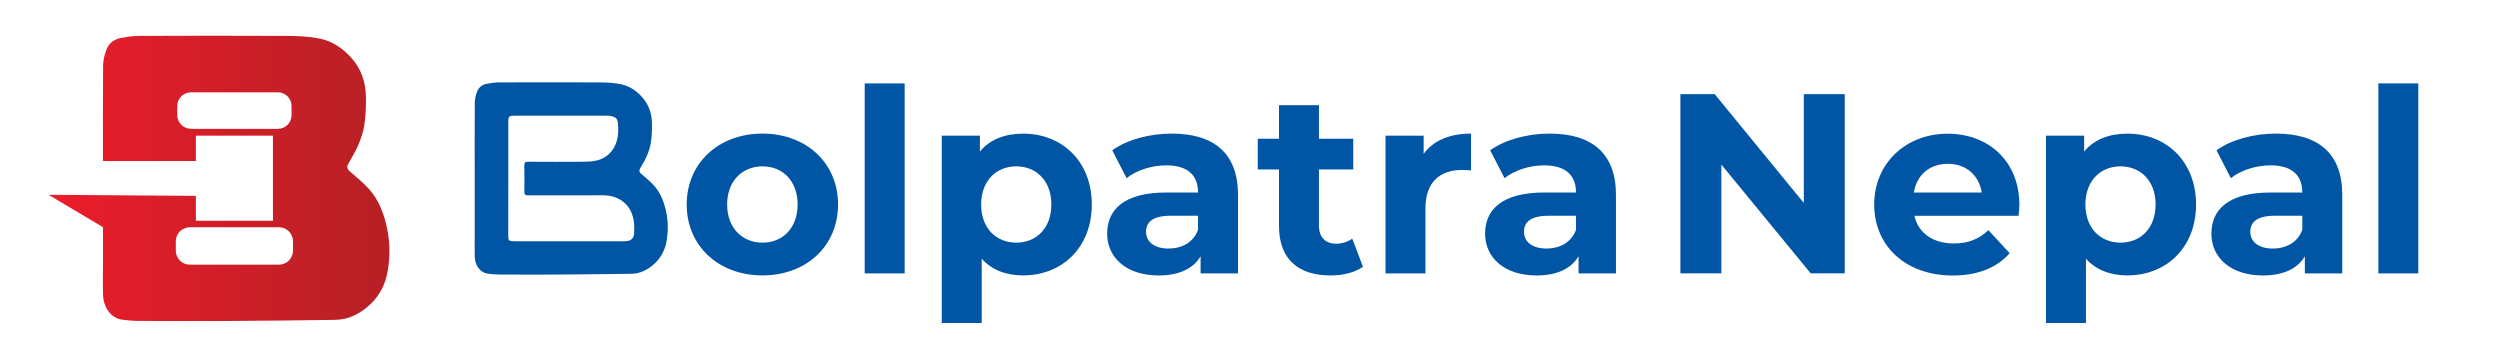 <?xml version="1.0" encoding="utf-8"?>
<!-- Generator: Adobe Illustrator 28.0.0, SVG Export Plug-In . SVG Version: 6.00 Build 0)  -->
<svg version="1.1" id="Layer_1" xmlns="http://www.w3.org/2000/svg" xmlns:xlink="http://www.w3.org/1999/xlink" x="0px" y="0px"
	 viewBox="0 0 500 71.99" style="enable-background:new 0 0 500 71.99;" xml:space="preserve">
<style type="text/css">
	.st0{fill:#EC1C2C;}
	.st1{fill:#0055A5;}
	.st2{fill:url(#SVGID_1_);}
</style>
<g>
	<g>
		<path class="st1" d="M137.34,40.9c0-8.3,6.4-14.18,15.16-14.18s15.11,5.89,15.11,14.18c0,8.3-6.35,14.18-15.11,14.18
			S137.34,49.2,137.34,40.9z M159.52,40.9c0-4.76-3.02-7.63-7.02-7.63s-7.07,2.87-7.07,7.63c0,4.76,3.07,7.63,7.07,7.63
			S159.52,45.67,159.52,40.9z"/>
		<path class="st1" d="M172.94,16.68h7.99v38h-7.99V16.68z"/>
		<path class="st1" d="M218.36,40.9c0,8.65-5.99,14.18-13.72,14.18c-3.43,0-6.25-1.08-8.3-3.33v12.85h-7.99V27.13h7.63v3.18
			c2-2.41,4.97-3.58,8.65-3.58C212.37,26.72,218.36,32.25,218.36,40.9z M210.27,40.9c0-4.76-3.02-7.63-7.02-7.63
			c-3.99,0-7.02,2.87-7.02,7.63c0,4.76,3.02,7.63,7.02,7.63C207.25,48.53,210.27,45.67,210.27,40.9z"/>
		<path class="st1" d="M247.6,38.96v15.72h-7.48v-3.43c-1.48,2.51-4.35,3.84-8.4,3.84c-6.45,0-10.29-3.58-10.29-8.35
			c0-4.86,3.43-8.24,11.83-8.24h6.35c0-3.43-2.05-5.43-6.35-5.43c-2.92,0-5.94,0.97-7.94,2.56l-2.87-5.58
			c3.02-2.15,7.48-3.33,11.88-3.33C242.74,26.72,247.6,30.61,247.6,38.96z M239.61,45.97v-2.82h-5.48c-3.74,0-4.92,1.38-4.92,3.23
			c0,2,1.69,3.33,4.51,3.33C236.39,49.71,238.69,48.48,239.61,45.97z"/>
		<path class="st1" d="M272.59,53.35c-1.64,1.18-4.04,1.74-6.5,1.74c-6.5,0-10.29-3.33-10.29-9.88V33.89h-4.25v-6.14h4.25v-6.71
			h7.99v6.71h6.86v6.14h-6.86V45.1c0,2.36,1.28,3.64,3.43,3.64c1.18,0,2.36-0.36,3.23-1.02L272.59,53.35z"/>
		<path class="st1" d="M294.2,26.72v7.37c-0.67-0.05-1.18-0.1-1.79-0.1c-4.4,0-7.32,2.41-7.32,7.68v13.01h-7.99V27.13h7.63v3.64
			C286.68,28.1,289.95,26.72,294.2,26.72z"/>
		<path class="st1" d="M323.19,38.96v15.72h-7.48v-3.43c-1.48,2.51-4.35,3.84-8.4,3.84c-6.45,0-10.29-3.58-10.29-8.35
			c0-4.86,3.43-8.24,11.83-8.24h6.35c0-3.43-2.05-5.43-6.35-5.43c-2.92,0-5.94,0.97-7.94,2.56l-2.87-5.58
			c3.02-2.15,7.48-3.33,11.88-3.33C318.32,26.72,323.19,30.61,323.19,38.96z M315.2,45.97v-2.82h-5.48c-3.74,0-4.92,1.38-4.92,3.23
			c0,2,1.69,3.33,4.51,3.33C311.97,49.71,314.28,48.48,315.2,45.97z"/>
	</g>
</g>
<g>
	<g>
		<path class="st1" d="M368.95,18.83v35.84h-6.81l-17.87-21.76v21.76h-8.19V18.83h6.86l17.82,21.76V18.83H368.95z"/>
		<path class="st1" d="M403.72,43.16h-20.84c0.77,3.43,3.69,5.53,7.89,5.53c2.92,0,5.02-0.87,6.91-2.66l4.25,4.61
			c-2.56,2.92-6.4,4.46-11.37,4.46c-9.52,0-15.72-5.99-15.72-14.18c0-8.24,6.3-14.18,14.7-14.18c8.09,0,14.34,5.43,14.34,14.29
			C403.87,41.62,403.77,42.49,403.72,43.16z M382.78,38.5h13.57c-0.56-3.48-3.17-5.74-6.76-5.74
			C385.95,32.76,383.34,34.96,382.78,38.5z"/>
		<path class="st1" d="M439.21,40.9c0,8.65-5.99,14.18-13.72,14.18c-3.43,0-6.25-1.08-8.3-3.33v12.85h-7.99V27.13h7.63v3.18
			c2-2.41,4.97-3.58,8.65-3.58C433.22,26.72,439.21,32.25,439.21,40.9z M431.12,40.9c0-4.76-3.02-7.63-7.02-7.63
			c-3.99,0-7.02,2.87-7.02,7.63c0,4.76,3.02,7.63,7.02,7.63C428.1,48.53,431.12,45.67,431.12,40.9z"/>
		<path class="st1" d="M468.45,38.96v15.72h-7.48v-3.43c-1.48,2.51-4.35,3.84-8.4,3.84c-6.45,0-10.29-3.58-10.29-8.35
			c0-4.86,3.43-8.24,11.83-8.24h6.35c0-3.43-2.05-5.43-6.35-5.43c-2.92,0-5.94,0.97-7.94,2.56l-2.87-5.58
			c3.02-2.15,7.48-3.33,11.88-3.33C463.59,26.72,468.45,30.61,468.45,38.96z M460.46,45.97v-2.82h-5.48c-3.74,0-4.92,1.38-4.92,3.23
			c0,2,1.69,3.33,4.51,3.33C457.24,49.71,459.54,48.48,460.46,45.97z"/>
		<path class="st1" d="M475.67,16.68h7.99v38h-7.99V16.68z"/>
	</g>
</g>
<path class="st1" d="M94.94,35.7c0-5.08-0.02-10.15,0.02-15.23c0.01-0.72,0.2-1.48,0.46-2.16c0.33-0.87,1.06-1.4,1.98-1.56
	c0.78-0.14,1.57-0.27,2.35-0.27c6.65-0.02,13.29-0.03,19.94,0c1.5,0.01,3.02,0.07,4.48,0.36c1.59,0.32,2.95,1.2,4.09,2.4
	c1.48,1.57,2.12,3.44,2.14,5.54c0.01,1.26-0.04,2.54-0.23,3.79c-0.14,0.93-0.48,1.85-0.85,2.72c-0.36,0.86-0.89,1.64-1.33,2.47
	c-0.23,0.43-0.08,0.73,0.29,1.04c0.88,0.74,1.77,1.49,2.54,2.34c1.16,1.28,1.82,2.85,2.25,4.52c0.55,2.12,0.62,4.25,0.27,6.42
	c-0.29,1.82-1.08,3.38-2.4,4.62c-1.31,1.22-2.86,2.04-4.72,2.06c-4.92,0.06-9.84,0.12-14.76,0.15c-3.91,0.02-7.83,0.01-11.74-0.01
	c-0.75,0-1.5-0.07-2.24-0.18c-1.42-0.21-2.49-1.62-2.53-3.36c-0.03-1.29-0.01-2.58-0.01-3.87c0-3.94,0-7.87,0-11.81H94.94z
	 M101.66,35.73L101.66,35.73c-0.01,3.76-0.01,7.52-0.01,11.29c0,1.12,0.1,1.23,1.2,1.23c6.92,0,13.85,0,20.77,0
	c0.56,0,1.12,0.02,1.67-0.02c0.95-0.07,1.48-0.61,1.53-1.58c0.03-0.66,0.06-1.34-0.01-2c-0.18-1.69-0.78-3.21-2.17-4.3
	c-1.2-0.94-2.6-1.29-4.1-1.29c-4.99,0-9.98-0.01-14.96,0.01c-0.52,0-0.72-0.14-0.71-0.69c0.03-1.76,0.03-3.53-0.01-5.29
	c-0.01-0.61,0.22-0.75,0.79-0.74c3.72,0.02,7.44,0.03,11.16,0c0.85-0.01,1.73-0.06,2.56-0.26c1.45-0.35,2.6-1.18,3.38-2.49
	c0.82-1.39,0.96-2.93,0.88-4.48c-0.07-1.57-0.51-1.76-1.78-1.97c-0.15-0.02-0.3-0.01-0.45-0.01c-6.19,0-12.38,0-18.58,0
	c-1,0-1.16,0.17-1.16,1.17C101.66,28.12,101.66,31.93,101.66,35.73z"/>
<linearGradient id="SVGID_1_" gradientUnits="userSpaceOnUse" x1="9.709" y1="35.695" x2="77.885" y2="35.695">
	<stop  offset="0" style="stop-color:#EC1C2C"/>
	<stop  offset="0.94" style="stop-color:#B92025"/>
</linearGradient>
<path class="st2" d="M77.16,44.55c-0.64-2.48-1.62-4.8-3.34-6.71c-1.14-1.26-2.46-2.37-3.76-3.47c-0.55-0.47-0.78-0.91-0.44-1.55
	c0.65-1.22,1.43-2.39,1.97-3.66c0.55-1.3,1.05-2.66,1.26-4.04c0.28-1.85,0.36-3.74,0.34-5.62c-0.03-3.11-0.97-5.89-3.17-8.21
	c-1.7-1.79-3.71-3.09-6.07-3.57c-2.17-0.43-4.43-0.53-6.65-0.54c-9.86-0.05-19.71-0.04-29.57,0c-1.16,0-2.34,0.2-3.49,0.4
	c-1.37,0.24-2.45,1.03-2.94,2.32c-0.39,1.01-0.67,2.13-0.68,3.21c-0.05,6.36-0.04,12.73-0.03,19.09h18.58v-5.07h15.42v17.02H39.17
	v-4.98c-9.82-0.07-19.64-0.14-29.46-0.21c3.63,2.16,7.26,4.32,10.88,6.47c0.02,5.3,0.02,7.54,0,8.3c0,0.06-0.01,0.36-0.01,0.77
	c-0.01,0.49-0.01,1.14-0.01,1.92c0,0.77,0.02,1.48,0.04,2.52c0.06,2.58,1.63,4.68,3.75,4.98c1.1,0.16,2.22,0.26,3.33,0.26
	c5.81,0.03,11.61,0.05,17.42,0.02c7.3-0.04,14.6-0.13,21.9-0.23c2.75-0.03,5.05-1.25,7-3.06c1.97-1.83,3.13-4.15,3.56-6.85
	C78.09,50.86,77.98,47.7,77.16,44.55z M38.19,25.76c-1.51,0-2.74-1.23-2.74-2.74V21.2c0-1.51,1.23-2.74,2.74-2.74h17.38
	c1.51,0,2.74,1.23,2.74,2.74v1.83c0,1.51-1.23,2.74-2.74,2.74H38.19z M58.59,50.13c0,1.55-1.26,2.81-2.81,2.81H37.97
	c-1.55,0-2.81-1.26-2.81-2.81v-1.87c0-1.55,1.26-2.81,2.81-2.81h17.82c1.55,0,2.81,1.26,2.81,2.81V50.13z"/>
</svg>
